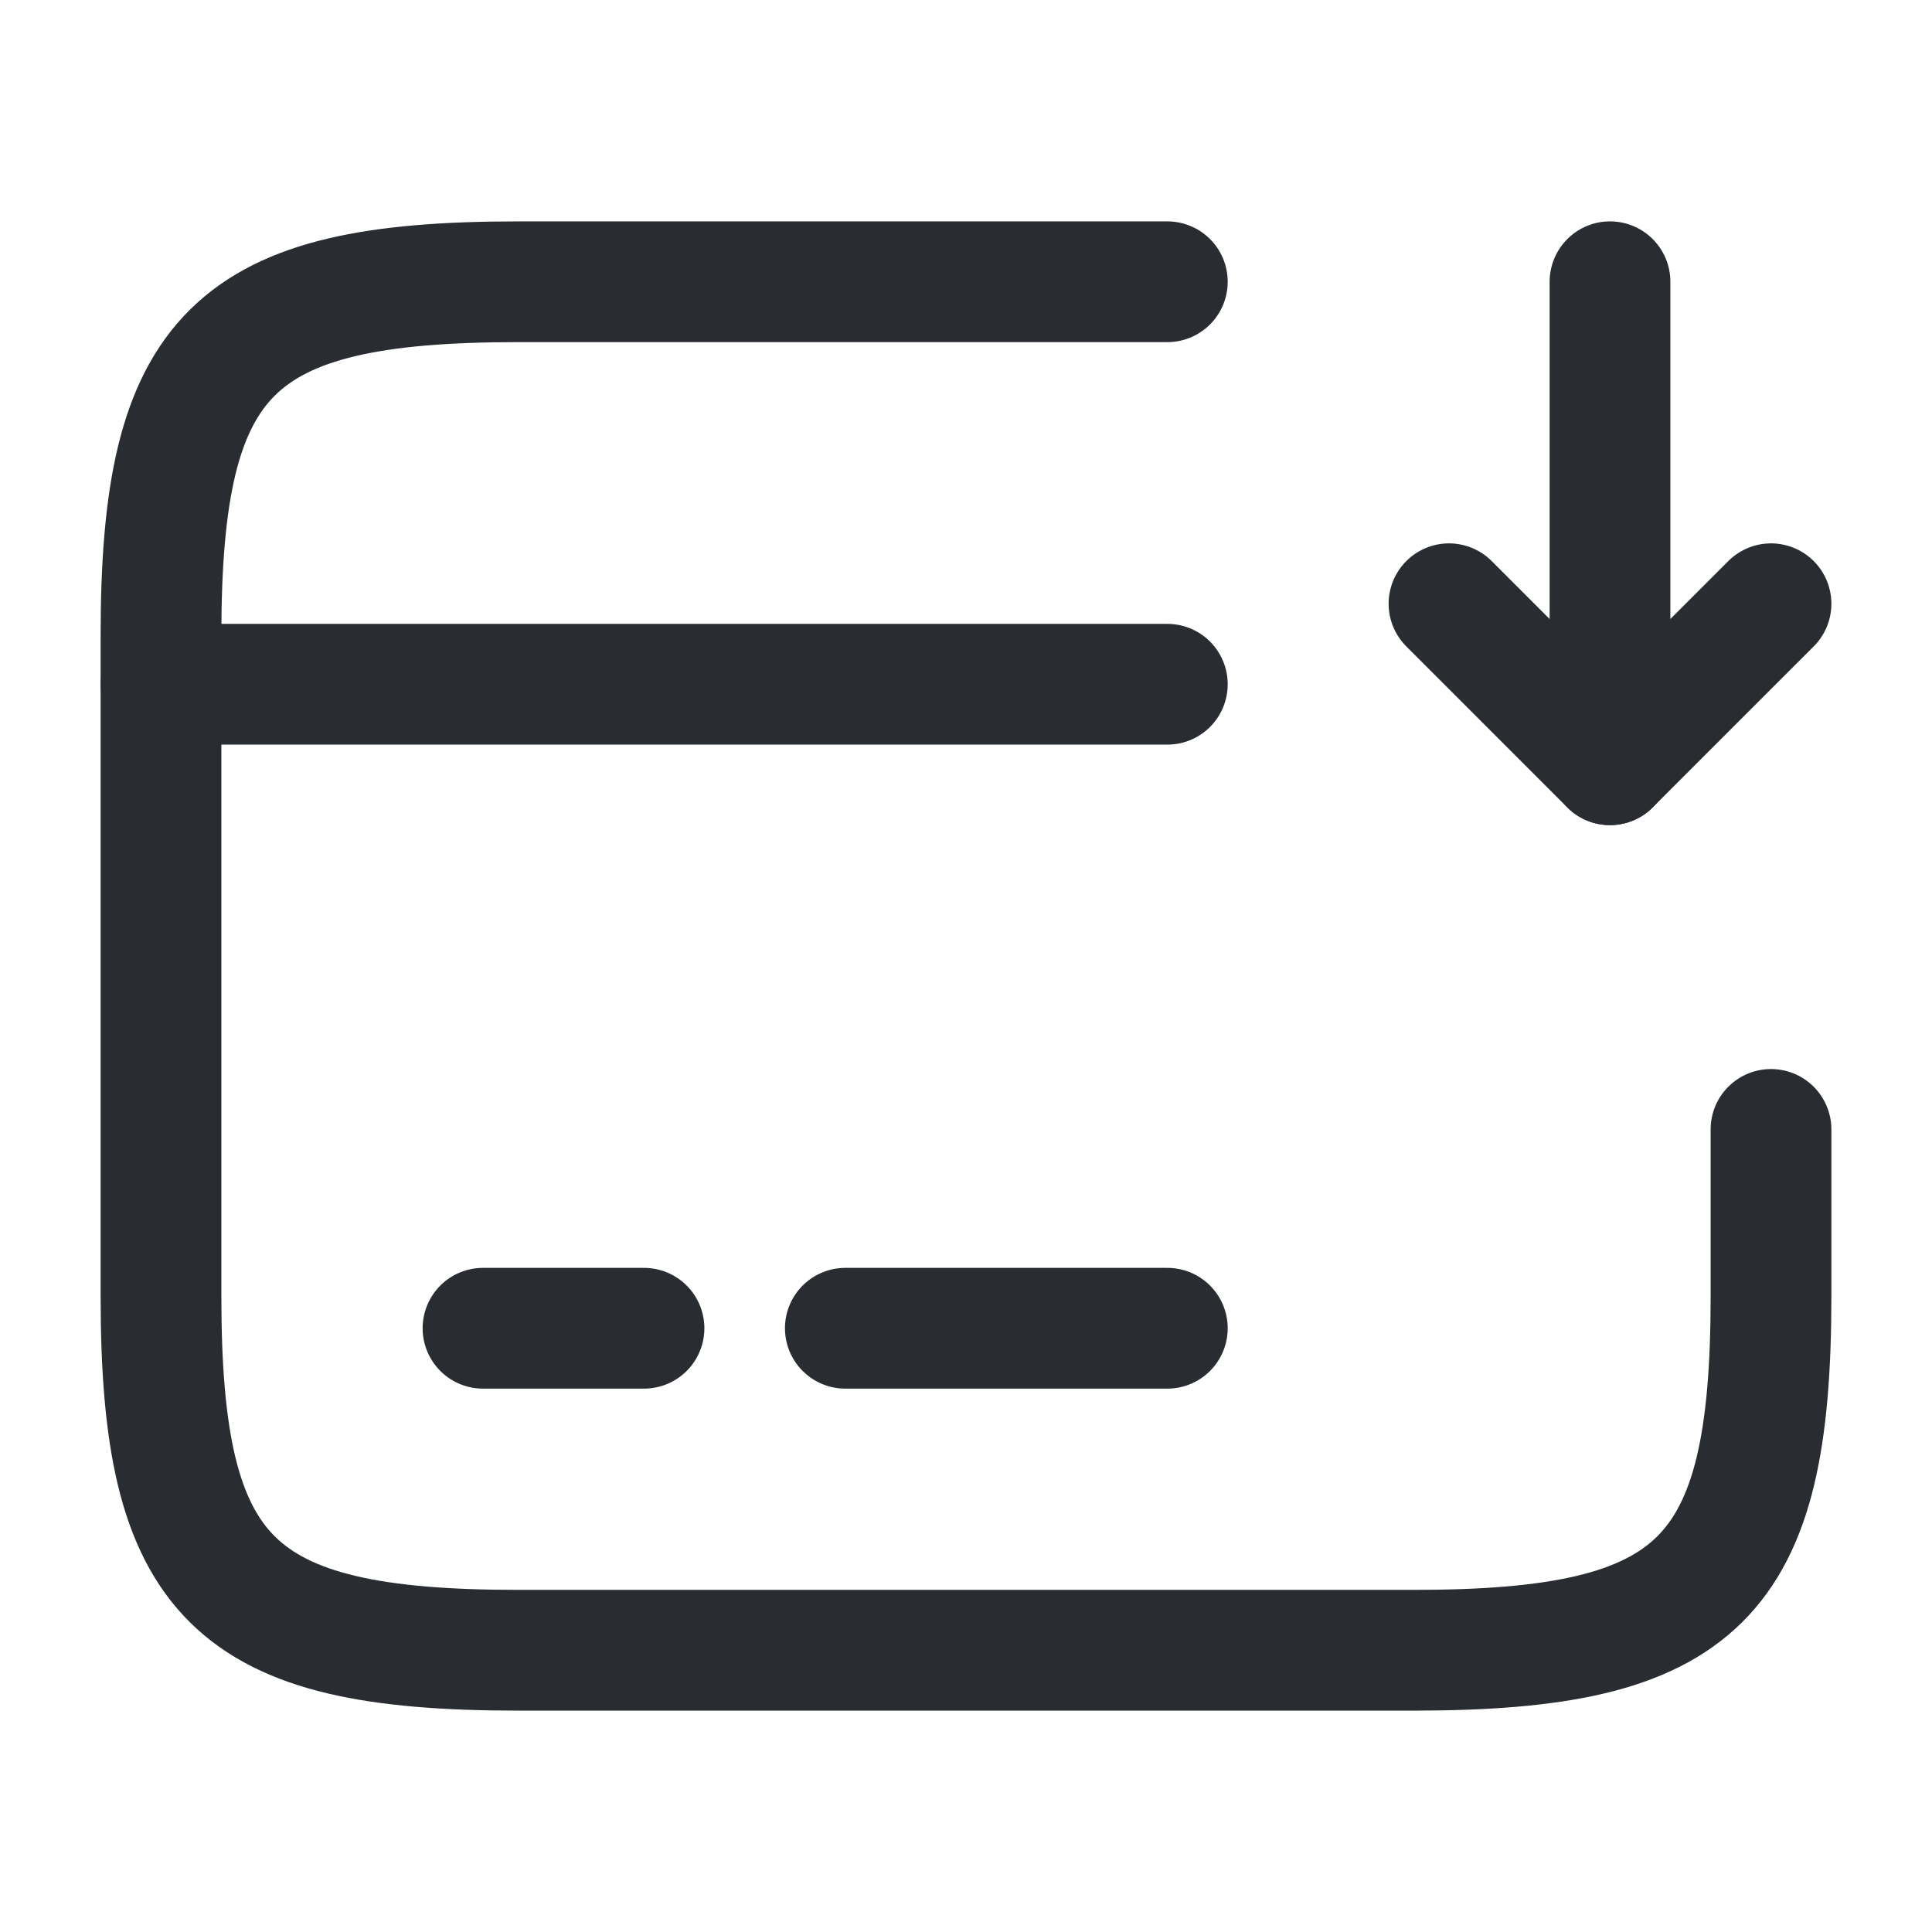 <svg width="24" height="24" viewBox="0 0 24 24" fill="none" xmlns="http://www.w3.org/2000/svg">
<path d="M2 8.5H14.501" stroke="#292D32" stroke-width="1.5" stroke-miterlimit="10" stroke-linecap="round" stroke-linejoin="round"/>
<path d="M6 16.5H8" stroke="#292D32" stroke-width="1.5" stroke-miterlimit="10" stroke-linecap="round" stroke-linejoin="round"/>
<path d="M10.501 16.5H14.501" stroke="#292D32" stroke-width="1.5" stroke-miterlimit="10" stroke-linecap="round" stroke-linejoin="round"/>
<path d="M22 14.03V16.11C22 19.62 21.11 20.5 17.561 20.5H6.44C2.89 20.5 2 19.62 2 16.11V7.89C2 4.38 2.89 3.5 6.44 3.5H14.501" stroke="#292D32" stroke-width="1.5" stroke-linecap="round" stroke-linejoin="round"/>
<path d="M20 3.5V9.5L22 7.5" stroke="#292D32" stroke-width="1.5" stroke-linecap="round" stroke-linejoin="round"/>
<path d="M20 9.5L18 7.5" stroke="#292D32" stroke-width="1.5" stroke-linecap="round" stroke-linejoin="round"/>
</svg>
